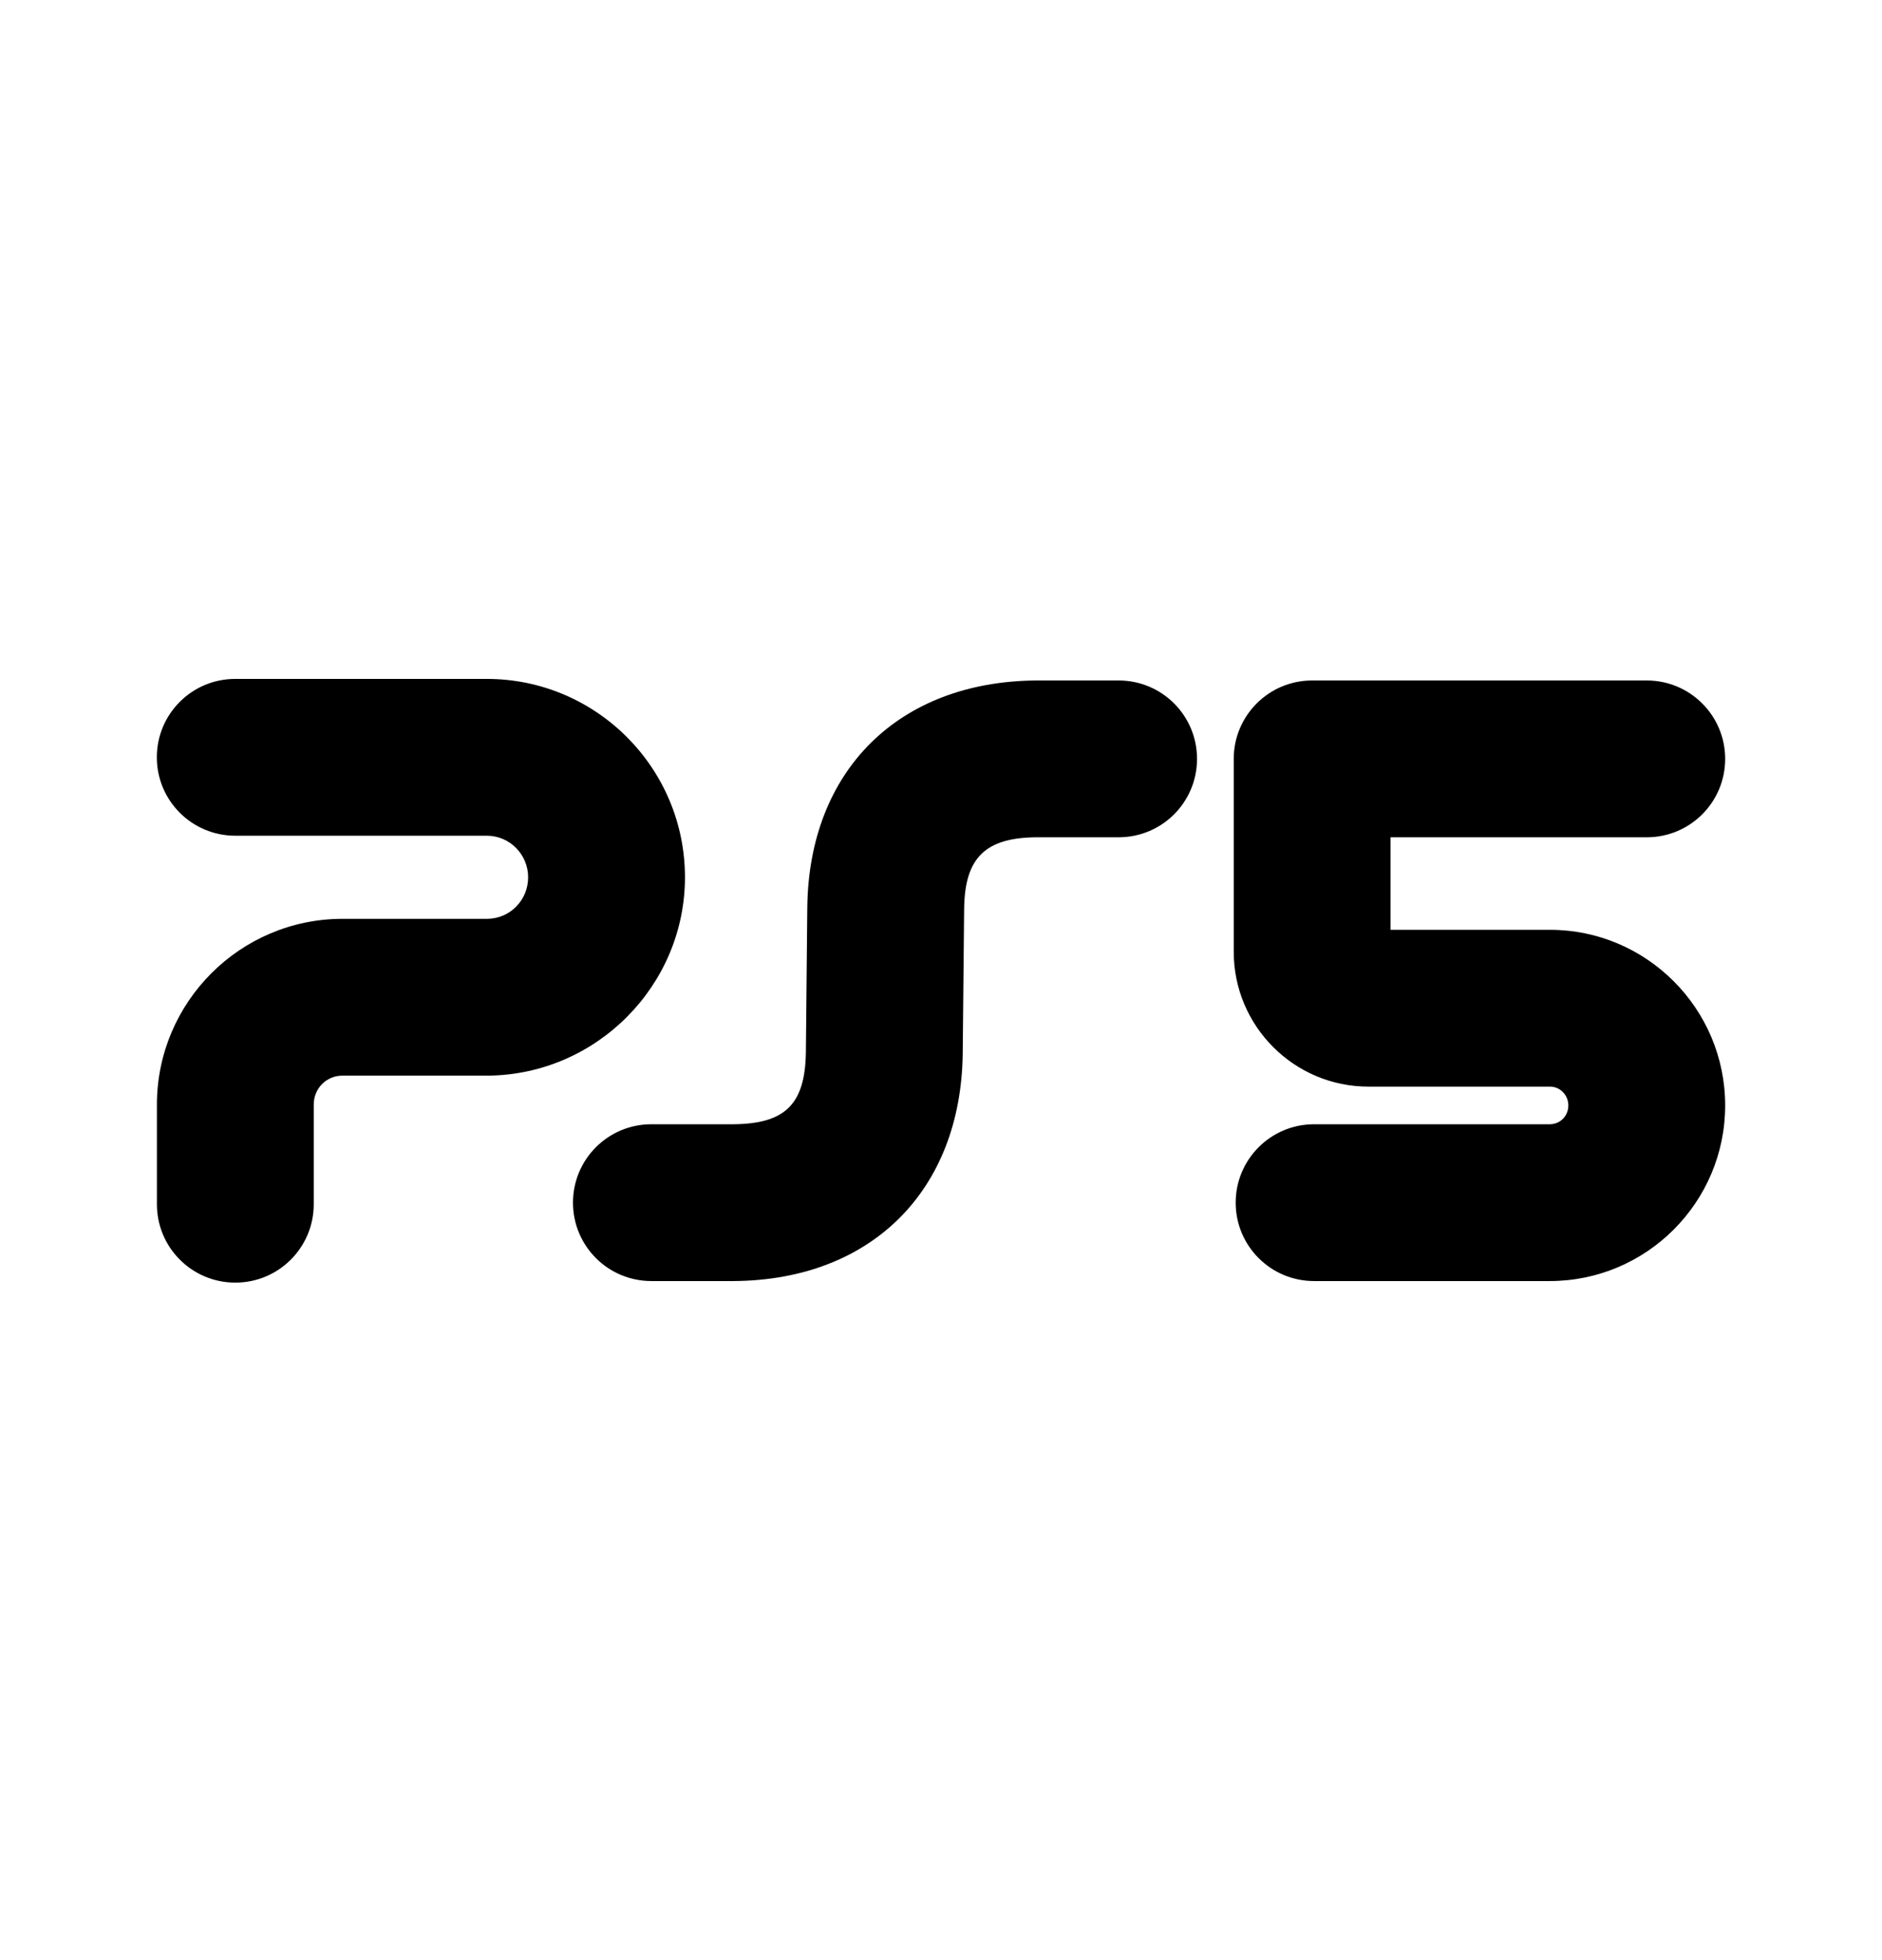 <svg width="24" height="25" viewBox="0 0 24 25" fill="none" xmlns="http://www.w3.org/2000/svg">
<path fill-rule="evenodd" clip-rule="evenodd" d="M8.735 11.189C8.735 9.793 7.601 8.659 6.208 8.659H3C2.447 8.659 2 9.106 2 9.659C2 10.211 2.447 10.659 3 10.659H6.208C6.499 10.659 6.735 10.897 6.735 11.189C6.735 11.483 6.502 11.716 6.215 11.719H4.368C3.062 11.719 2.001 12.783 2.001 14.089V15.359C2.001 15.912 2.448 16.359 3.001 16.359C3.553 16.359 4.001 15.912 4.001 15.359V14.089C4.001 13.881 4.162 13.719 4.368 13.719H6.227C7.61 13.704 8.735 12.568 8.735 11.189Z" fill="black"/>
<path fill-rule="evenodd" clip-rule="evenodd" d="M14.265 8.679H13.21C11.46 8.694 10.317 9.826 10.295 11.569L10.277 13.416C10.268 14.083 10.016 14.333 9.354 14.339H8.307C7.754 14.339 7.307 14.786 7.307 15.339C7.307 15.892 7.754 16.339 8.307 16.339H9.363C11.111 16.324 12.254 15.187 12.277 13.439L12.295 11.591C12.303 10.94 12.564 10.684 13.218 10.679H14.265C14.818 10.679 15.265 10.232 15.265 9.679C15.265 9.126 14.818 8.679 14.265 8.679Z" fill="black"/>
<path fill-rule="evenodd" clip-rule="evenodd" d="M19.765 11.859H17.733V10.679H21C21.553 10.679 22 10.232 22 9.679C22 9.127 21.553 8.679 21 8.679H16.733C16.18 8.679 15.733 9.127 15.733 9.679V12.139C15.733 13.088 16.503 13.859 17.45 13.859H19.765C19.895 13.859 20 13.966 20 14.099C20 14.234 19.896 14.339 19.762 14.339H16.758C16.205 14.339 15.758 14.787 15.758 15.339C15.758 15.892 16.205 16.339 16.758 16.339H19.762C20.996 16.339 22 15.335 22 14.099C22 12.864 20.997 11.859 19.765 11.859Z" fill="black"/>
</svg>
